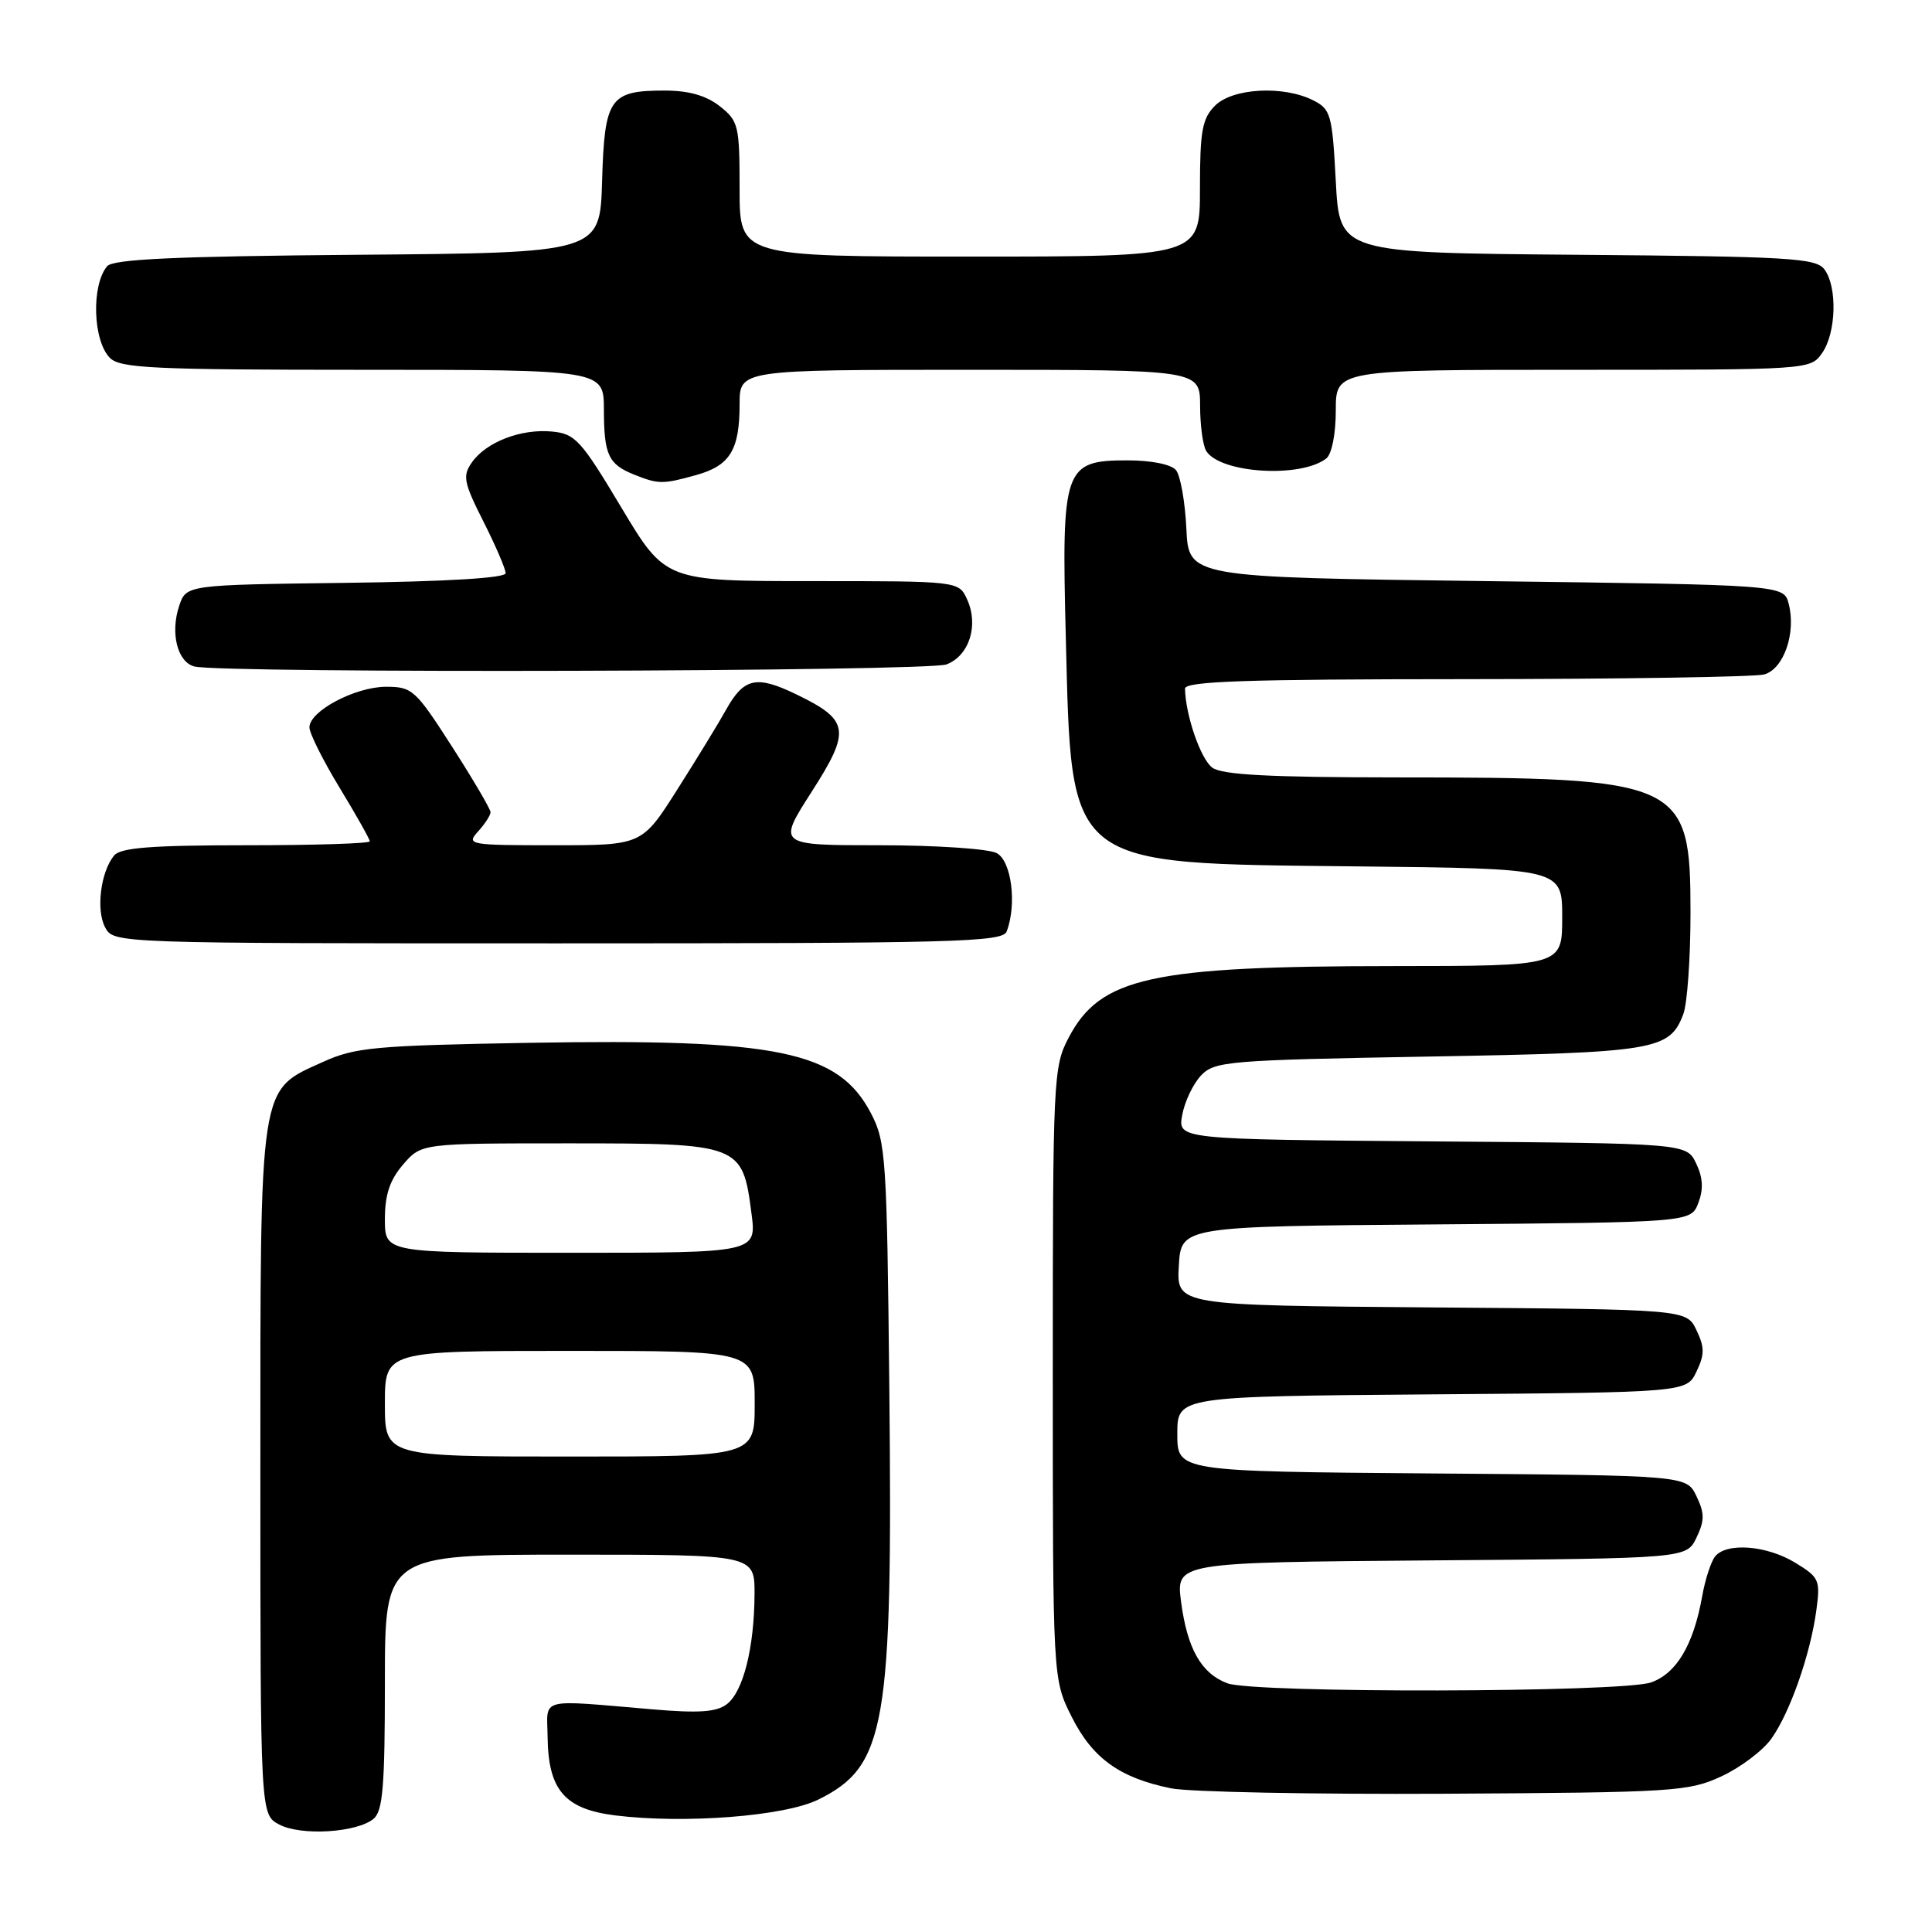 <?xml version="1.0" encoding="UTF-8" standalone="no"?>
<!DOCTYPE svg PUBLIC "-//W3C//DTD SVG 1.1//EN" "http://www.w3.org/Graphics/SVG/1.1/DTD/svg11.dtd" >
<svg xmlns="http://www.w3.org/2000/svg" xmlns:xlink="http://www.w3.org/1999/xlink" version="1.1" viewBox="0 0 256 256">
 <g >
 <path fill="currentColor"
d=" M 49.50 241.00 C 50.73 239.98 51.00 236.66 51.00 222.88 C 51.00 206.00 51.00 206.00 75.50 206.00 C 100.00 206.00 100.00 206.00 99.98 211.25 C 99.94 218.37 98.48 224.16 96.30 225.82 C 94.93 226.86 92.58 227.02 86.50 226.50 C 71.15 225.20 72.49 224.85 72.56 230.13 C 72.64 237.18 74.81 239.71 81.51 240.55 C 90.71 241.69 103.98 240.66 108.44 238.45 C 117.40 234.01 118.30 228.75 117.84 184.00 C 117.52 153.29 117.38 151.28 115.40 147.50 C 111.08 139.26 103.07 137.61 70.07 138.18 C 49.69 138.54 47.05 138.78 42.82 140.70 C 34.25 144.59 34.50 142.93 34.50 194.97 C 34.50 240.44 34.50 240.44 37.00 241.76 C 39.89 243.29 47.28 242.84 49.50 241.00 Z  M 228.09 235.38 C 230.62 234.21 233.60 231.96 234.72 230.38 C 237.19 226.90 239.87 219.25 240.67 213.41 C 241.22 209.36 241.07 209.01 237.88 207.07 C 234.10 204.76 228.76 204.35 227.25 206.25 C 226.71 206.94 225.94 209.30 225.55 211.50 C 224.40 217.96 222.14 221.75 218.77 222.93 C 214.90 224.28 166.12 224.38 162.62 223.04 C 159.17 221.74 157.32 218.46 156.50 212.26 C 155.82 207.03 155.82 207.03 189.64 206.76 C 223.47 206.50 223.47 206.50 224.79 203.75 C 225.88 201.47 225.88 200.53 224.79 198.25 C 223.47 195.50 223.47 195.50 189.74 195.24 C 156.00 194.97 156.00 194.97 156.00 190.00 C 156.00 185.03 156.00 185.03 189.74 184.76 C 223.47 184.50 223.47 184.50 224.79 181.75 C 225.88 179.47 225.88 178.53 224.79 176.25 C 223.47 173.50 223.47 173.50 189.69 173.24 C 155.90 172.97 155.90 172.97 156.20 167.74 C 156.50 162.50 156.50 162.50 190.28 162.24 C 224.06 161.97 224.06 161.97 225.04 159.39 C 225.73 157.57 225.65 156.04 224.75 154.16 C 223.47 151.50 223.47 151.50 189.76 151.24 C 156.06 150.97 156.06 150.97 156.65 147.74 C 156.98 145.96 158.10 143.60 159.15 142.50 C 160.94 140.62 162.71 140.47 189.28 140.00 C 219.43 139.47 221.23 139.17 223.05 134.37 C 223.57 133.00 224.00 126.97 224.00 120.99 C 224.00 103.46 223.03 103.02 184.94 103.01 C 168.23 103.00 161.93 102.67 160.64 101.72 C 159.10 100.60 157.09 94.78 157.02 91.25 C 157.01 90.27 165.11 90.00 194.25 89.99 C 214.74 89.98 232.51 89.70 233.75 89.37 C 236.35 88.67 238.02 83.87 237.01 80.00 C 236.36 77.50 236.36 77.50 196.93 77.00 C 157.50 76.50 157.50 76.50 157.20 70.04 C 157.03 66.48 156.41 63.00 155.82 62.29 C 155.20 61.53 152.55 61.00 149.40 61.00 C 140.99 61.00 140.65 61.95 141.22 84.26 C 142.01 115.19 140.98 114.38 179.75 114.80 C 207.00 115.09 207.00 115.09 207.00 121.55 C 207.00 128.00 207.00 128.00 184.75 128.01 C 152.49 128.02 145.80 129.49 141.60 137.50 C 139.57 141.37 139.50 142.81 139.50 182.00 C 139.50 222.50 139.50 222.50 142.00 227.48 C 144.76 232.98 148.35 235.57 155.15 236.96 C 157.54 237.45 173.90 237.77 191.50 237.68 C 221.81 237.51 223.74 237.39 228.09 235.38 Z  M 133.39 123.42 C 134.76 119.84 134.03 114.09 132.07 113.04 C 131.00 112.47 124.03 112.00 116.57 112.00 C 103.01 112.00 103.01 112.00 107.52 104.96 C 112.78 96.76 112.57 95.42 105.50 92.00 C 100.23 89.45 98.57 89.81 96.21 94.04 C 95.27 95.74 92.38 100.47 89.78 104.56 C 85.07 112.00 85.07 112.00 73.38 112.00 C 62.12 112.00 61.75 111.93 63.35 110.17 C 64.26 109.17 65.00 108.02 65.00 107.62 C 65.00 107.22 62.71 103.31 59.90 98.94 C 55.06 91.40 54.63 91.00 51.15 91.00 C 47.06 91.01 41.00 94.22 41.00 96.38 C 41.00 97.16 42.80 100.76 45.00 104.38 C 47.20 108.00 49.00 111.20 49.00 111.48 C 49.00 111.77 41.63 112.00 32.62 112.00 C 20.12 112.00 15.98 112.32 15.13 113.35 C 13.34 115.50 12.70 120.58 13.93 122.88 C 15.07 125.00 15.07 125.00 73.93 125.00 C 126.68 125.00 132.85 124.84 133.39 123.42 Z  M 125.41 88.04 C 128.43 86.89 129.71 82.86 128.15 79.43 C 127.04 77.00 127.04 77.00 107.61 77.00 C 88.17 77.00 88.17 77.00 82.33 67.25 C 76.98 58.30 76.22 57.47 73.13 57.18 C 69.04 56.79 64.41 58.57 62.52 61.28 C 61.27 63.06 61.44 63.93 64.06 69.11 C 65.68 72.32 67.00 75.40 67.00 75.95 C 67.00 76.59 59.22 77.06 45.83 77.23 C 24.67 77.50 24.67 77.50 23.74 80.29 C 22.54 83.88 23.51 87.73 25.75 88.31 C 29.33 89.25 122.90 88.99 125.41 88.04 Z  M 92.24 62.95 C 96.73 61.70 98.00 59.63 98.00 53.57 C 98.00 49.00 98.00 49.00 128.50 49.00 C 159.00 49.00 159.00 49.00 159.02 53.75 C 159.02 56.36 159.39 59.07 159.84 59.77 C 161.72 62.73 172.39 63.38 175.75 60.74 C 176.47 60.17 177.00 57.49 177.00 54.38 C 177.00 49.00 177.00 49.00 208.44 49.00 C 239.80 49.00 239.89 48.99 241.44 46.78 C 243.31 44.11 243.48 38.03 241.75 35.70 C 240.63 34.19 237.19 33.99 209.00 33.76 C 177.50 33.50 177.50 33.50 177.00 24.03 C 176.53 15.16 176.34 14.47 174.00 13.29 C 170.05 11.30 163.33 11.67 161.00 14.00 C 159.30 15.70 159.00 17.33 159.00 25.00 C 159.00 34.00 159.00 34.00 128.50 34.00 C 98.00 34.00 98.00 34.00 98.00 25.07 C 98.00 16.62 97.86 16.04 95.37 14.07 C 93.55 12.65 91.27 12.00 88.06 12.00 C 80.78 12.00 80.10 12.99 79.78 24.00 C 79.50 33.50 79.50 33.50 47.36 33.76 C 23.16 33.96 14.97 34.34 14.19 35.28 C 12.08 37.82 12.31 45.17 14.57 47.43 C 15.93 48.79 20.38 49.00 48.07 49.00 C 80.00 49.00 80.00 49.00 80.02 54.25 C 80.03 60.28 80.61 61.52 84.03 62.89 C 87.26 64.18 87.81 64.18 92.24 62.95 Z  M 51.00 186.00 C 51.00 179.00 51.00 179.00 75.50 179.00 C 100.00 179.00 100.00 179.00 100.00 186.00 C 100.00 193.00 100.00 193.00 75.50 193.00 C 51.00 193.00 51.00 193.00 51.00 186.00 Z  M 51.00 161.56 C 51.00 158.30 51.65 156.36 53.41 154.31 C 55.83 151.50 55.83 151.50 75.39 151.50 C 98.10 151.50 98.39 151.61 99.57 160.75 C 100.26 166.00 100.26 166.00 75.63 166.00 C 51.00 166.00 51.00 166.00 51.00 161.56 Z "/>
</g>
</svg>